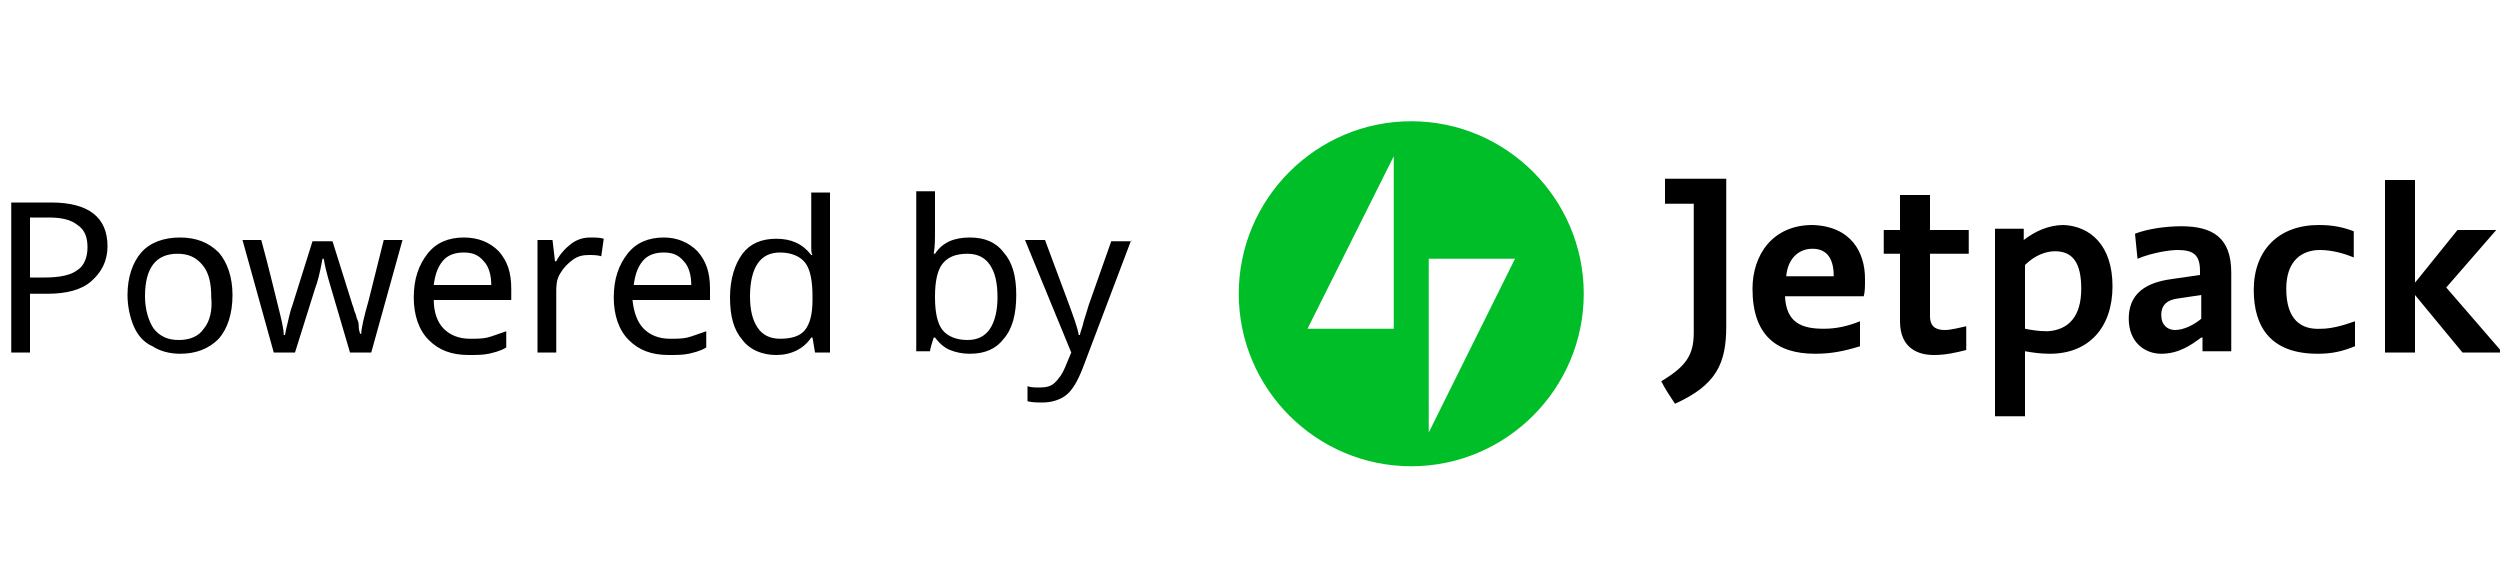 <svg xmlns="http://www.w3.org/2000/svg" version="1.1" id="poweredby" x="0" y="0" viewBox="0 0 200 47" xml:space="preserve" enable-background="new 0 0 200 47"><style type="text/css">.st0{fill:#00BE28;}</style><path d="M133.2 14.3h4.9v11.8c0 3-0.8 4.7-4.1 6.2 -0.4-0.6-0.8-1.2-1.1-1.8 2-1.2 2.6-2.1 2.6-3.9V16.3h-2.3V14.3zM154.5 15.6H152v2.8h-1.3v1.9h1.3v5.4c0 2.2 1.5 2.7 2.7 2.7 1 0 1.8-0.2 2.6-0.4v-1.9c-0.5 0.1-1.2 0.3-1.7 0.3s-1.2-0.1-1.2-1.1v-5h3.1v-1.9h-3.1V15.6zM169 22.9c0 3.3-1.9 5.4-5 5.4 -0.8 0-1.4-0.1-2-0.2v5.2h-2.4V18.3h2.3v0.9c0.9-0.7 2-1.2 3.2-1.2C167.2 18.1 169 19.6 169 22.9zM166.5 23.1c0-2.1-0.7-3-2.1-3 -0.7 0-1.6 0.3-2.4 1.1v5.1c0.5 0.1 1.1 0.2 1.8 0.2C165.5 26.4 166.5 25.3 166.5 23.1zM178.5 21.8v6.3h-2.3V27h-0.1c-0.8 0.6-1.8 1.3-3.2 1.3 -1.3 0-2.6-0.9-2.6-2.8 0-2.5 2.1-3 3.6-3.2l2.1-0.3v-0.3c0-1.3-0.5-1.7-1.8-1.7 -0.6 0-2 0.2-3.2 0.7l-0.2-2c1-0.4 2.5-0.6 3.7-0.6C177 18.1 178.5 19 178.5 21.8zM176.1 23.6l-2 0.3c-0.6 0.1-1.2 0.4-1.2 1.3 0 0.8 0.5 1.2 1.1 1.2 0.7 0 1.5-0.4 2.1-0.9V23.6zM182.9 23.1c0-2.3 1.3-3.1 2.7-3.1 1 0 2 0.3 2.7 0.6v-2.1c-0.8-0.3-1.6-0.5-2.8-0.5 -3.2 0-5.2 2-5.2 5.2 0 3 1.4 5.1 5.1 5.1 1.2 0 2-0.2 3-0.6v-2c-1.1 0.4-2 0.6-2.7 0.6C184.1 26.4 182.9 25.6 182.9 23.1zM195.7 23l4-4.6h-3.1c-3 3.7-3.2 4-3.4 4.2v-8.2h-2.4v13.8h2.4v-4.6l3.8 4.6h3.2L195.7 23zM149.2 22.3c0 0.7 0 1-0.1 1.4h-6.3c0.1 2.1 1.3 2.6 3.1 2.6 1 0 1.9-0.2 2.9-0.6v2c-1.3 0.4-2.3 0.6-3.6 0.6 -3.1 0-5-1.5-5-5.2 0-2.7 1.6-5.1 4.8-5.1C148.1 18.1 149.2 20.2 149.2 22.3zM146.7 22.1c0-1.2-0.4-2.2-1.7-2.2 -1.2 0-2 0.9-2.1 2.2H146.7z"/><path class="st0" d="M112.9 9.7c-7.6 0-13.8 6.2-13.8 13.8s6.2 13.8 13.8 13.8 13.8-6.2 13.8-13.8S120.5 9.7 112.9 9.7zM111.5 26.3h-6.9l6.9-13.8V26.3zM114.3 34.6V20.7h6.9L114.3 34.6z"/><path d="M4.1 16.2H0.9v12h1.5v-4.7h1.4c1.5 0 2.7-0.3 3.5-1 0.8-0.7 1.3-1.6 1.3-2.8C8.6 17.4 7.1 16.2 4.1 16.2zM6.2 21.6c-0.5 0.4-1.4 0.6-2.6 0.6H2.4v-4.8h1.5c1.1 0 1.8 0.2 2.3 0.6C6.8 18.4 7 19 7 19.8 7 20.6 6.7 21.3 6.2 21.6zM14.4 19c-1.3 0-2.4 0.4-3.1 1.2 -0.7 0.8-1.1 2-1.1 3.4 0 0.9 0.2 1.8 0.5 2.5 0.3 0.7 0.8 1.3 1.5 1.6 0.6 0.4 1.4 0.6 2.2 0.6 1.3 0 2.3-0.4 3.1-1.2 0.7-0.8 1.1-2 1.1-3.5 0-1.4-0.4-2.6-1.1-3.4C16.7 19.4 15.7 19 14.4 19zM16.3 26.3c-0.4 0.6-1.1 0.9-2 0.9 -0.9 0-1.5-0.3-2-0.9 -0.4-0.6-0.7-1.5-0.7-2.6 0-2.3 0.9-3.4 2.6-3.4 0.9 0 1.5 0.3 2 0.9 0.5 0.6 0.7 1.4 0.7 2.6C17 24.8 16.8 25.7 16.3 26.3zM30.7 19.2h1.5l-2.5 9h-1.7l-1.5-5.1c-0.1-0.4-0.4-1.2-0.6-2.4h-0.1c-0.2 1.1-0.4 1.9-0.6 2.4l-1.6 5.1h-1.7l-2.5-9h1.5c0.6 2.2 1 3.9 1.3 5.1 0.3 1.2 0.5 2 0.5 2.5h0.1l0.1-0.5c0.2-0.8 0.3-1.4 0.5-1.9l1.6-5.1h1.6l1.6 5.1c0.1 0.2 0.1 0.4 0.2 0.6 0.1 0.2 0.1 0.4 0.2 0.6 0.1 0.2 0.1 0.4 0.1 0.6 0 0.2 0.1 0.4 0.1 0.5h0.1c0-0.4 0.2-1.3 0.6-2.7L30.7 19.2zM37.1 19c-1.2 0-2.2 0.4-2.9 1.3 -0.7 0.9-1.1 2-1.1 3.5 0 1.4 0.4 2.6 1.2 3.4 0.8 0.8 1.8 1.2 3.2 1.2 0.6 0 1.1 0 1.6-0.1 0.4-0.1 0.9-0.2 1.4-0.5v-1.3c-0.6 0.2-1.1 0.4-1.5 0.5 -0.4 0.1-0.9 0.1-1.4 0.1 -0.9 0-1.6-0.3-2.1-0.8S34.7 25 34.7 24h6.2v-0.9c0-1.3-0.3-2.2-1-3C39.2 19.4 38.3 19 37.1 19zM34.7 22.8c0.1-0.8 0.3-1.4 0.7-1.9s1-0.7 1.7-0.7c0.7 0 1.2 0.2 1.6 0.7 0.4 0.4 0.6 1.1 0.6 1.9H34.7zM47.2 19c0.4 0 0.8 0 1.1 0.1l-0.2 1.4c-0.3-0.1-0.7-0.1-1-0.1 -0.5 0-0.9 0.1-1.3 0.4 -0.4 0.3-0.7 0.6-1 1.1s-0.3 1-0.3 1.5v4.8H43v-9h1.2l0.2 1.7h0.1c0.3-0.6 0.8-1.1 1.2-1.4C46.1 19.2 46.6 19 47.2 19zM53.1 19c-1.2 0-2.2 0.4-2.9 1.3 -0.7 0.9-1.1 2-1.1 3.5 0 1.4 0.4 2.6 1.2 3.4 0.8 0.8 1.8 1.2 3.2 1.2 0.6 0 1.1 0 1.6-0.1 0.4-0.1 0.9-0.2 1.4-0.5v-1.3c-0.6 0.2-1.1 0.4-1.5 0.5 -0.4 0.1-0.9 0.1-1.4 0.1 -0.9 0-1.6-0.3-2.1-0.8S50.7 25 50.6 24h6.2v-0.9c0-1.3-0.3-2.2-1-3C55.1 19.4 54.2 19 53.1 19zM50.7 22.8c0.1-0.8 0.3-1.4 0.7-1.9 0.4-0.5 1-0.7 1.7-0.7 0.7 0 1.2 0.2 1.6 0.7 0.4 0.4 0.6 1.1 0.6 1.9H50.7zM64.9 19c0 0.1 0 0.3 0 0.7 0 0.3 0 0.6 0.1 0.7h-0.1c-0.7-0.9-1.6-1.3-2.8-1.3 -1.2 0-2.1 0.4-2.7 1.2s-1 2-1 3.5c0 1.5 0.3 2.6 1 3.4 0.6 0.8 1.6 1.2 2.7 1.2 1.2 0 2.2-0.5 2.8-1.4H65l0.2 1.2h1.2V15.4h-1.5V19zM65 24c0 1.1-0.2 1.9-0.6 2.4 -0.4 0.5-1.1 0.7-2 0.7 -0.8 0-1.4-0.3-1.8-0.9 -0.4-0.6-0.6-1.4-0.6-2.5 0-1.1 0.2-2 0.6-2.6 0.4-0.6 1-0.9 1.8-0.9 0.9 0 1.6 0.3 2 0.8s0.6 1.4 0.6 2.7V24zM77.6 19c-1.3 0-2.2 0.4-2.8 1.3h-0.1c0.1-0.6 0.1-1.2 0.1-1.9v-3.1h-1.5v12.8h1.1c0-0.1 0.1-0.5 0.3-1.1h0.1c0.3 0.4 0.7 0.8 1.2 1 0.5 0.2 1 0.3 1.6 0.3 1.2 0 2.1-0.4 2.7-1.2 0.7-0.8 1-2 1-3.5 0-1.5-0.3-2.6-1-3.4C79.7 19.4 78.8 19 77.6 19zM79.2 26.3c-0.4 0.6-1 0.9-1.8 0.9 -0.9 0-1.6-0.3-2-0.8 -0.4-0.5-0.6-1.4-0.6-2.6v-0.1c0-1.2 0.2-2.1 0.6-2.6 0.4-0.5 1-0.8 2-0.8 0.8 0 1.4 0.3 1.8 0.9 0.4 0.6 0.6 1.4 0.6 2.6C79.8 24.8 79.6 25.7 79.2 26.3zM90.5 19.2l-3.9 10.3c-0.4 1-0.8 1.7-1.3 2.1 -0.5 0.4-1.2 0.6-1.9 0.6 -0.4 0-0.8 0-1.2-0.1v-1.2c0.3 0.1 0.6 0.1 1 0.1 0.5 0 0.9-0.1 1.2-0.4s0.6-0.7 0.8-1.2l0.5-1.2L82 19.2h1.6l1.9 5.1c0.4 1.1 0.7 1.9 0.8 2.5h0.1c0-0.2 0.2-0.6 0.3-1.1 0.2-0.6 0.3-1 0.4-1.3l1.8-5.1H90.5z"/></svg>